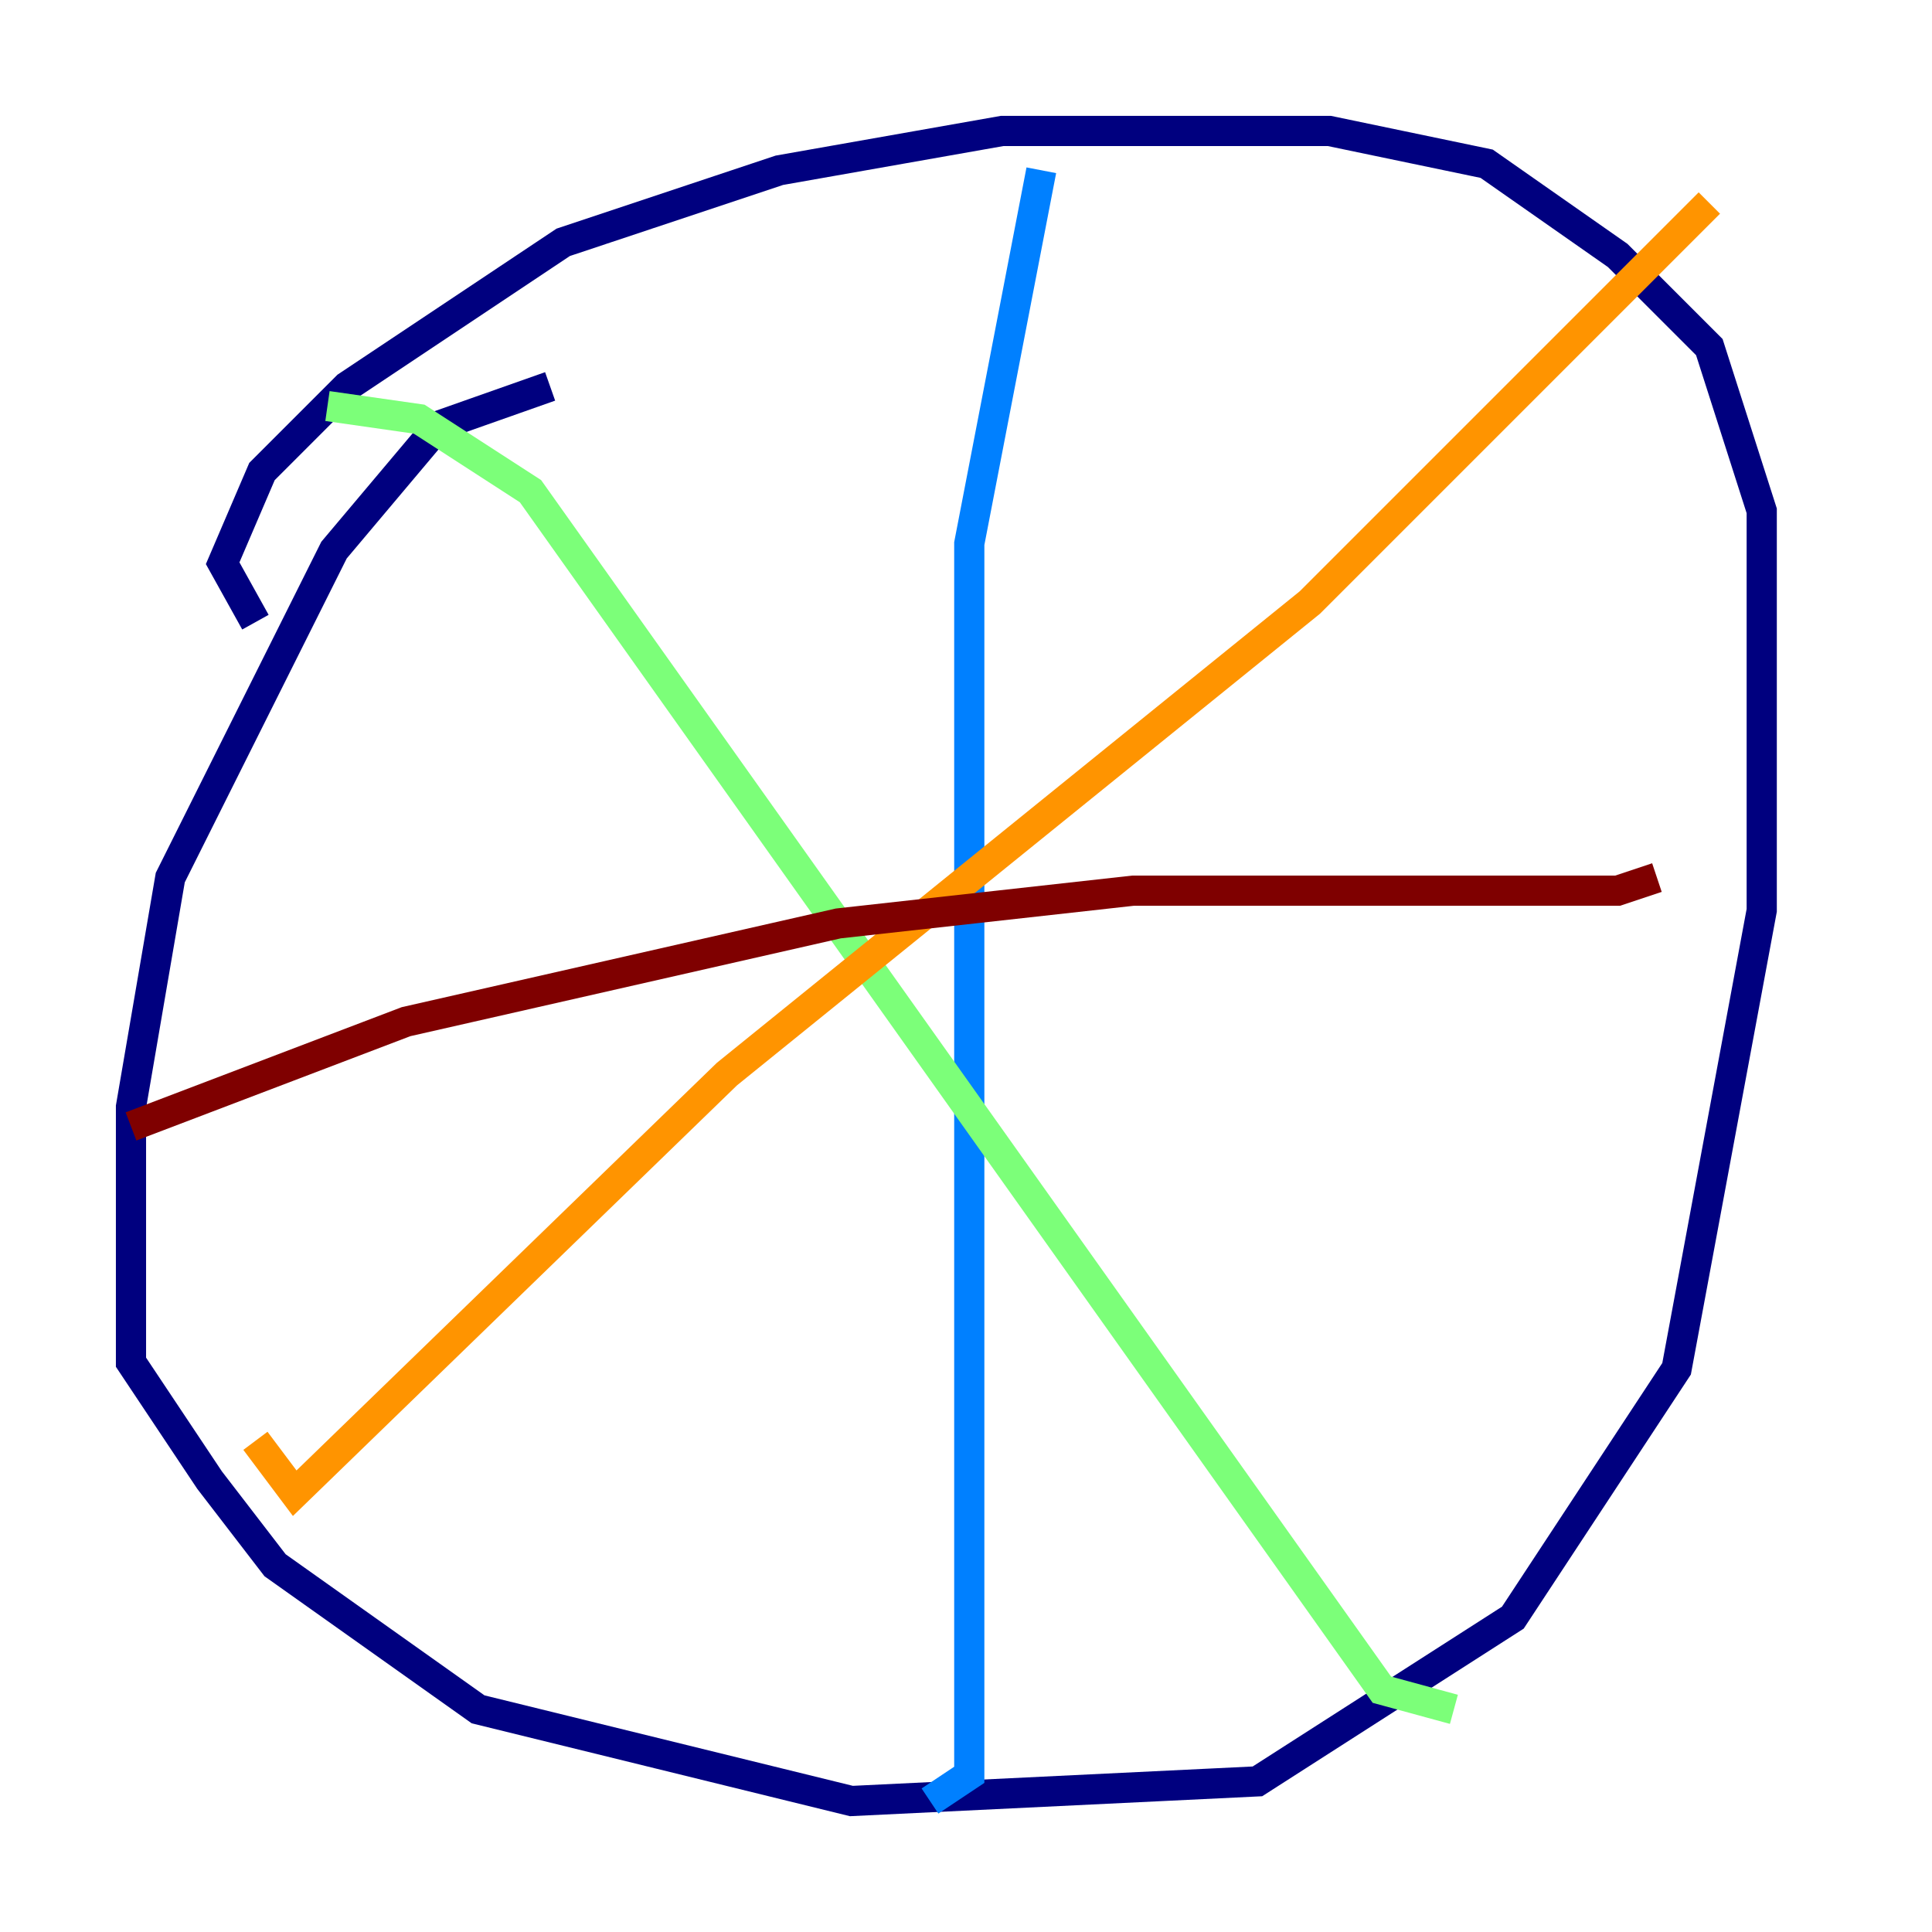 <?xml version="1.0" encoding="utf-8" ?>
<svg baseProfile="tiny" height="128" version="1.2" viewBox="0,0,128,128" width="128" xmlns="http://www.w3.org/2000/svg" xmlns:ev="http://www.w3.org/2001/xml-events" xmlns:xlink="http://www.w3.org/1999/xlink"><defs /><polyline fill="none" points="36.447,25.6 29.071,28.203 22.129,36.447 11.281,58.142 8.678,73.329 8.678,90.251 13.885,98.061 18.224,103.702 31.675,113.248 56.407,119.322 83.308,118.02 100.231,107.173 111.078,90.685 116.719,60.312 116.719,33.844 113.248,22.997 107.173,16.922 98.495,10.848 88.081,8.678 66.386,8.678 51.634,11.281 37.315,16.054 22.997,25.6 17.356,31.241 14.752,37.315 16.922,41.22" stroke="#00007f" stroke-width="2" /><polyline fill="none" points="68.99,11.281 64.217,36.014 64.217,117.586 61.614,119.322" stroke="#0080ff" stroke-width="2" /><polyline fill="none" points="21.695,26.902 27.77,27.77 35.146,32.542 91.552,111.946 96.325,113.248" stroke="#7cff79" stroke-width="2" /><polyline fill="none" points="113.248,13.451 86.78,39.919 48.163,71.159 19.525,98.929 16.922,95.458" stroke="#ff9400" stroke-width="2" /><polyline fill="none" points="8.678,74.63 26.902,67.688 55.539,61.18 75.064,59.01 107.173,59.01 109.776,58.142" stroke="#7f0000" stroke-width="2" /></svg>